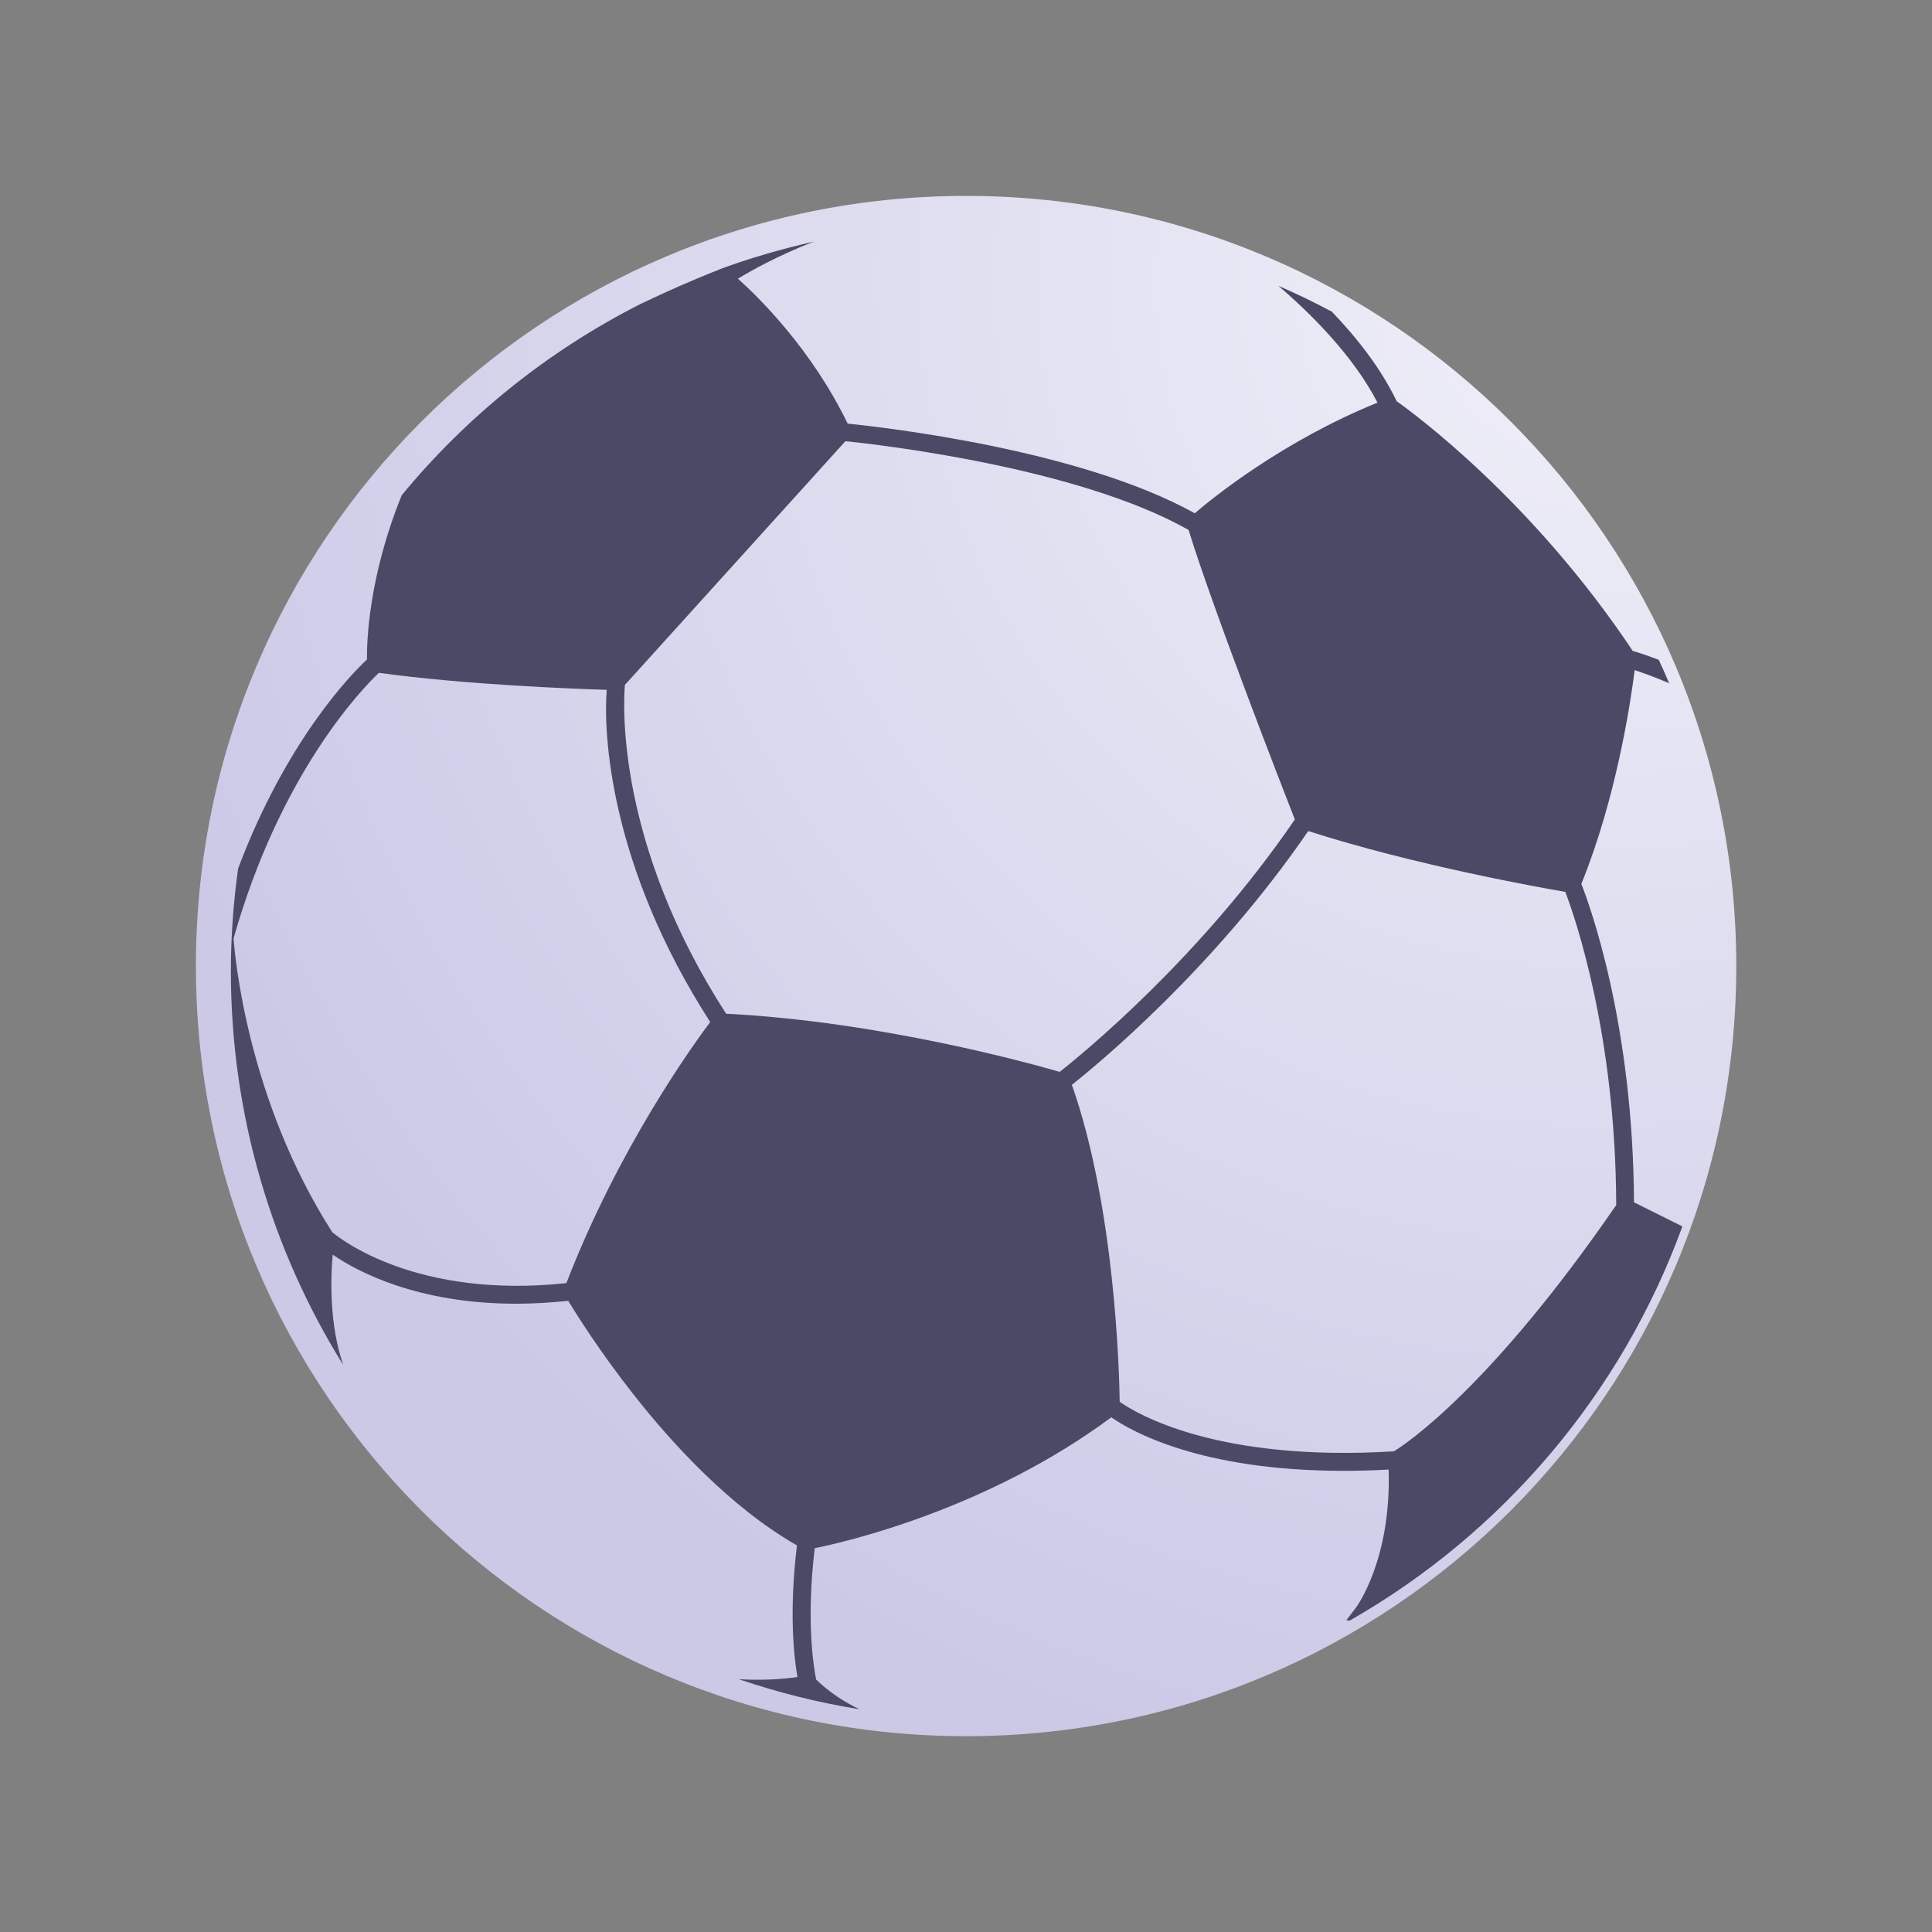 <svg width="20" height="20" viewBox="0 0 20 20" fill="none" xmlns="http://www.w3.org/2000/svg">
<rect x="0" y="0" width="20" height="20" fill="#808080" stroke="none"/>
<path d="M10.001 17.973C14.404 17.973 17.974 14.404 17.974 10.001C17.974 5.597 14.404 2.028 10.001 2.028C5.597 2.028 2.028 5.597 2.028 10.001C2.028 14.404 5.597 17.973 10.001 17.973Z" fill="url(#paint0_radial_87_7931)"/>
<path d="M16.915 12.446C16.906 10.598 16.458 9.374 16.37 9.15C16.732 8.261 16.881 7.265 16.922 6.937C17.006 6.965 17.133 7.01 17.279 7.073C17.245 6.991 17.208 6.91 17.172 6.831C17.047 6.783 16.95 6.752 16.902 6.738C15.858 5.173 14.63 4.275 14.459 4.154C14.294 3.811 14.045 3.495 13.788 3.227C13.608 3.13 13.423 3.041 13.234 2.959C13.579 3.255 14.01 3.686 14.26 4.168C13.285 4.563 12.561 5.148 12.368 5.313C11.174 4.65 9.133 4.422 8.775 4.385C8.402 3.616 7.858 3.081 7.639 2.885C7.776 2.802 8.048 2.648 8.425 2.501C8.091 2.577 7.764 2.671 7.448 2.788C7.445 2.789 7.443 2.791 7.442 2.792C7.167 2.899 6.894 3.021 6.63 3.147C5.676 3.631 4.834 4.307 4.159 5.126C3.815 5.971 3.796 6.649 3.799 6.827C3.64 6.975 2.969 7.656 2.465 8.99C2.417 9.337 2.39 9.691 2.39 10.051C2.39 11.549 2.817 12.946 3.553 14.13C3.407 13.706 3.423 13.228 3.444 12.988C3.699 13.163 4.32 13.496 5.343 13.496C5.512 13.496 5.692 13.486 5.882 13.466C5.965 13.602 6.209 13.993 6.561 14.439C6.952 14.937 7.56 15.604 8.25 15.998C8.165 16.697 8.221 17.169 8.255 17.36C8.145 17.377 7.934 17.399 7.647 17.383C8.05 17.519 8.466 17.625 8.896 17.694C8.742 17.619 8.586 17.52 8.449 17.387C8.426 17.277 8.342 16.794 8.434 16.027C8.761 15.961 10.223 15.622 11.504 14.672C11.705 14.812 12.422 15.226 13.909 15.226C14.056 15.226 14.211 15.222 14.375 15.213C14.405 16.146 14.041 16.637 14.037 16.642L13.937 16.773L13.973 16.776C15.554 15.873 16.785 14.429 17.416 12.696L16.921 12.449L16.915 12.446ZM5.863 13.283C4.315 13.448 3.526 12.828 3.44 12.756C2.555 11.375 2.429 9.873 2.418 9.714C2.904 7.997 3.754 7.124 3.922 6.965C4.822 7.089 5.95 7.131 6.281 7.141C6.245 7.58 6.304 8.952 7.352 10.58C7.171 10.821 6.402 11.887 5.863 13.283ZM7.517 10.494C6.381 8.738 6.451 7.294 6.469 7.09L8.752 4.567C9.079 4.601 11.152 4.834 12.304 5.486C12.558 6.31 13.282 8.172 13.404 8.483C12.421 9.923 11.194 10.919 10.97 11.096C10.685 11.013 9.116 10.575 7.518 10.494H7.517ZM14.43 15.024C12.592 15.137 11.755 14.628 11.591 14.511C11.587 14.211 11.543 12.499 11.096 11.23C11.36 11.021 12.567 10.027 13.543 8.603C14.643 8.956 15.933 9.186 16.204 9.233C16.298 9.478 16.726 10.699 16.731 12.475C15.433 14.361 14.559 14.945 14.43 15.024Z" fill="#4A4A66"/>
<defs>
<radialGradient id="paint0_radial_87_7931" cx="0" cy="0" r="1" gradientUnits="userSpaceOnUse" gradientTransform="translate(16.634 2.9) scale(15.931 15.931)">
<stop stop-color="#F0F0F9"/>
<stop offset="1" stop-color="#CBC9E6"/>
</radialGradient>
</defs>
</svg>
